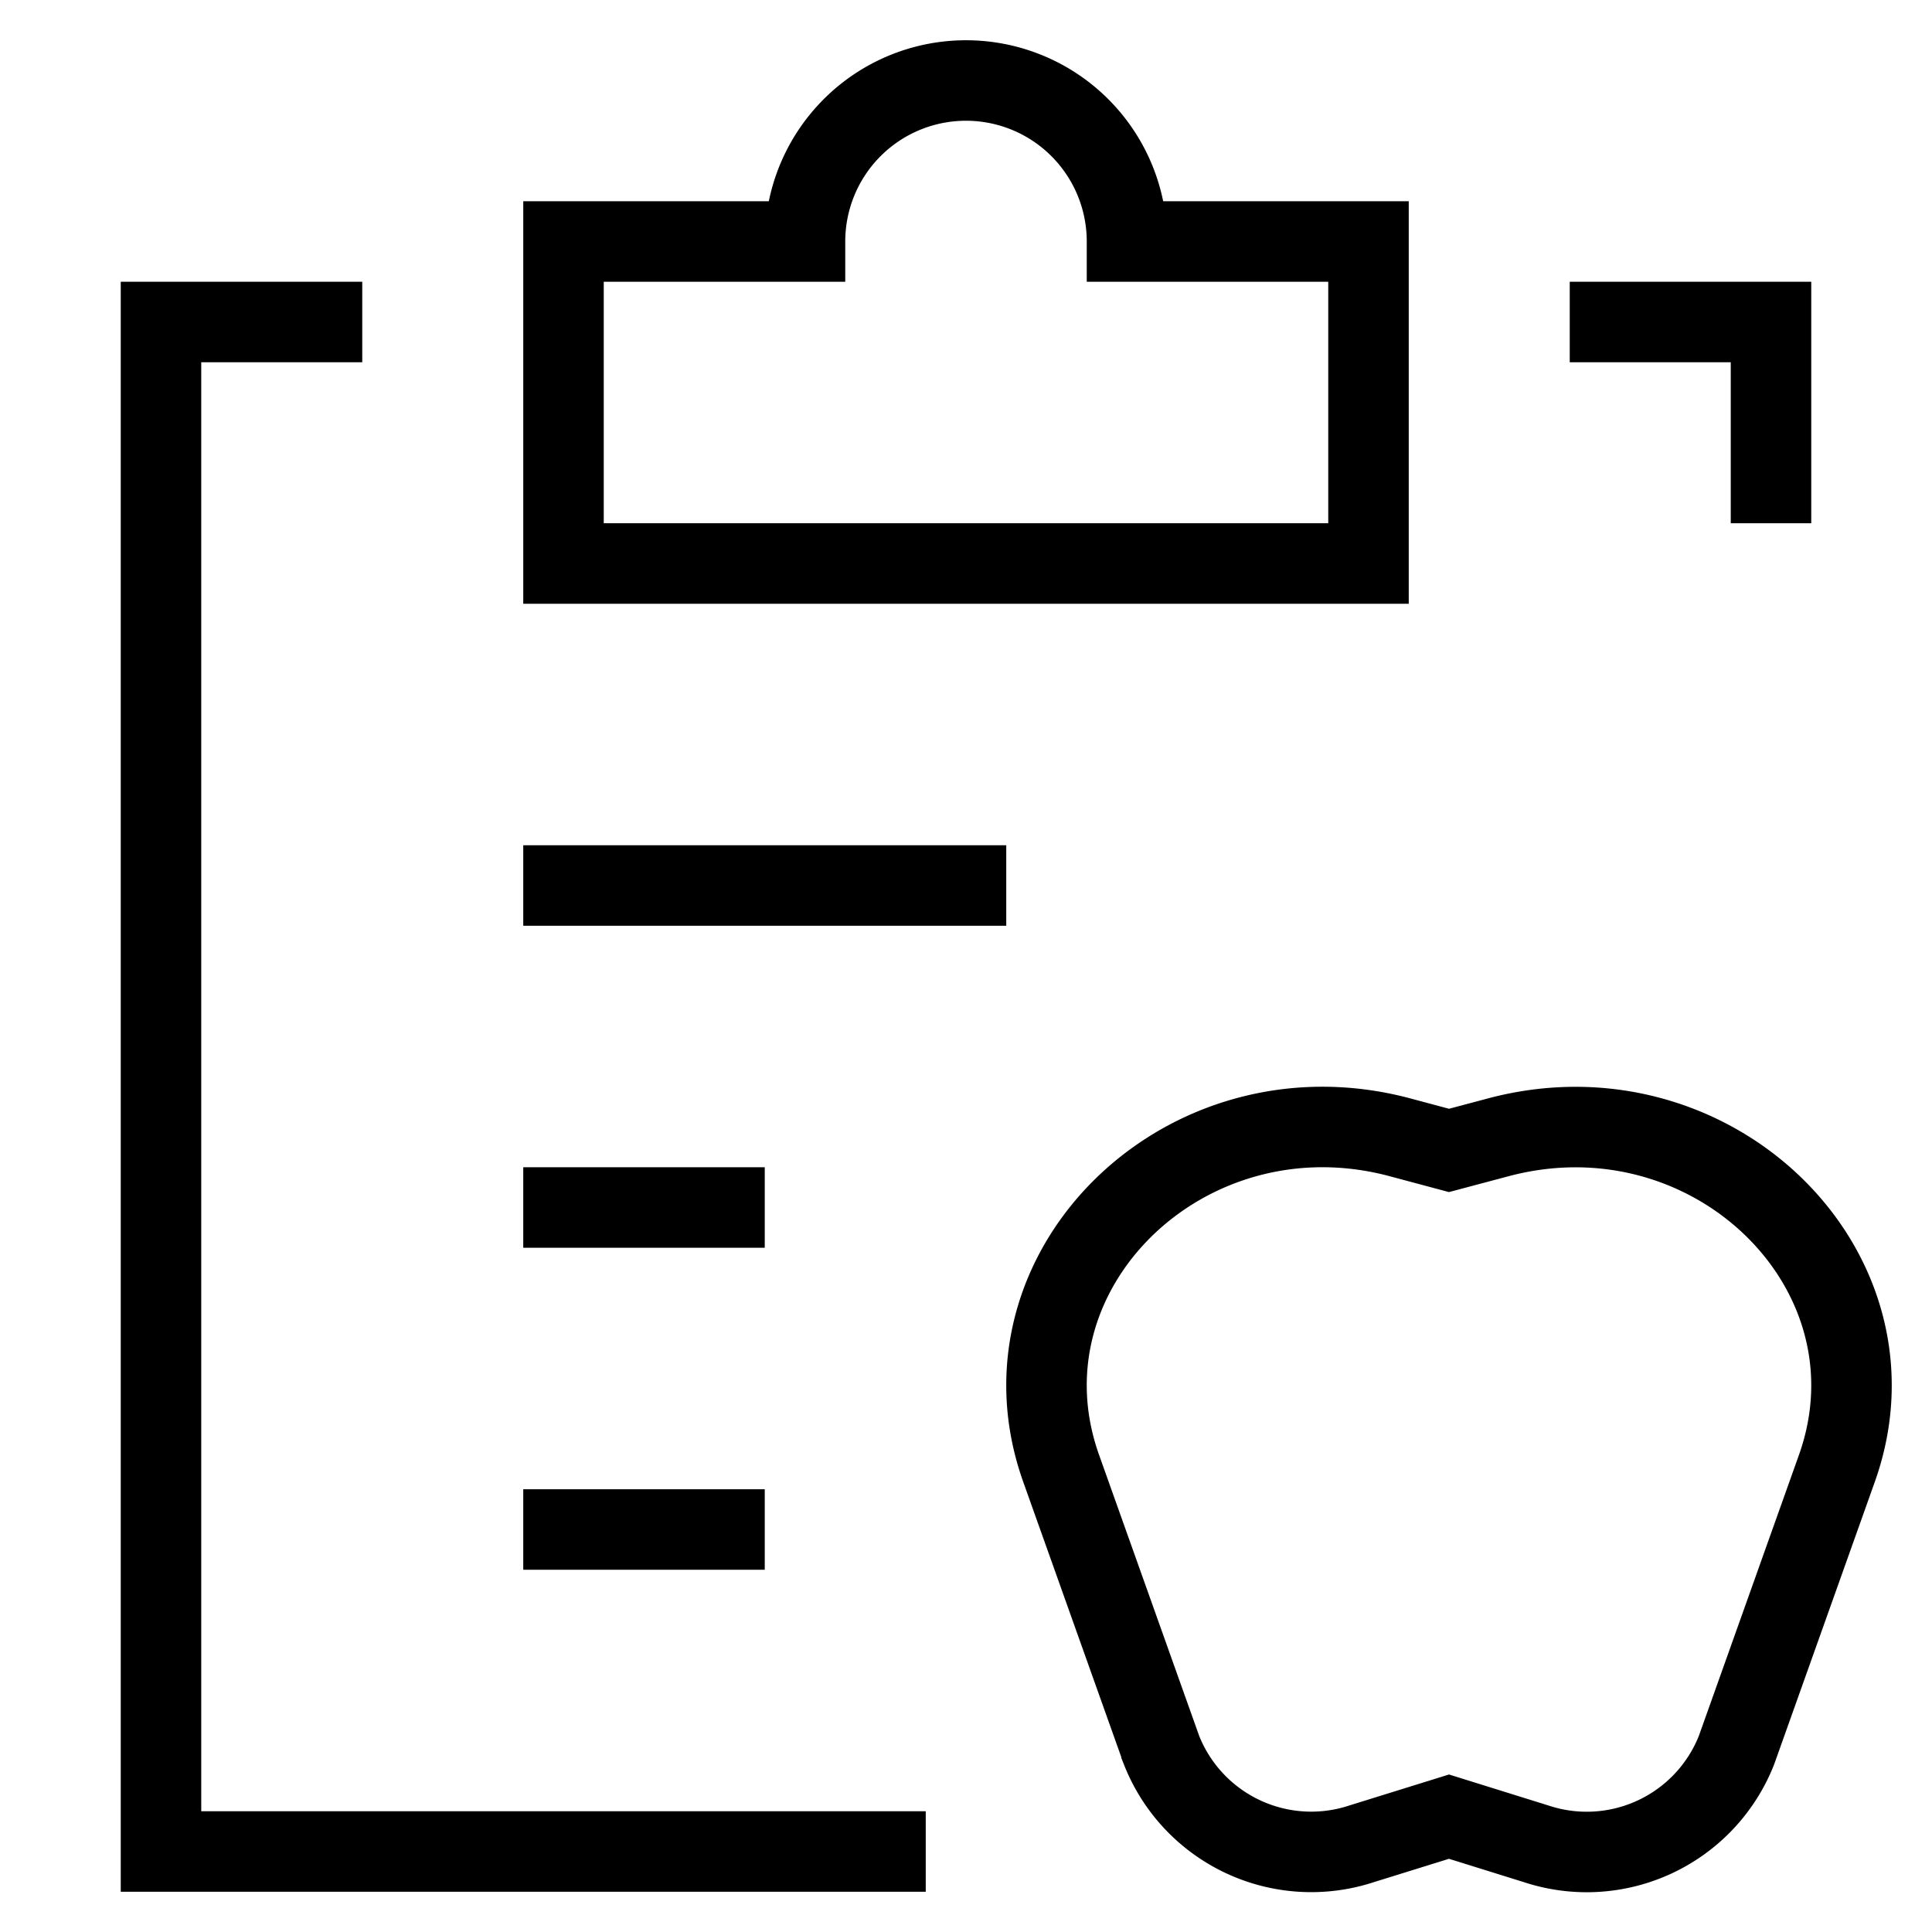 <svg id="nc_icon" xmlns="http://www.w3.org/2000/svg" xmlns:xlink="http://www.w3.org/1999/xlink" x="0px" y="0px" viewBox="0 0 24 24" ><g transform="translate(0, 0)" class="nc-icon-wrapper" fill="none"><polyline points="11 23 2 23 2 4 4 4" fill="none" stroke="currentColor" stroke-linecap="square" stroke-miterlimit="10" vector-effect="non-scaling-stroke" stroke-linejoin="miter"></polyline> <polyline points="20 4 22 4 22 6" fill="none" stroke="currentColor" stroke-linecap="square" stroke-miterlimit="10" vector-effect="non-scaling-stroke" stroke-linejoin="miter"></polyline> <path d="M14,3a2,2,0,0,0-4,0H7V7H17V3Z" fill="none" stroke="currentColor" stroke-linecap="square" stroke-miterlimit="10" vector-effect="non-scaling-stroke" stroke-linejoin="miter"></path> <line x1="7" y1="11" x2="12" y2="11" fill="none" stroke="currentColor" stroke-linecap="square" stroke-miterlimit="10" vector-effect="non-scaling-stroke" stroke-linejoin="miter"></line> <line x1="7" y1="15" x2="9" y2="15" fill="none" stroke="currentColor" stroke-linecap="square" stroke-miterlimit="10" vector-effect="non-scaling-stroke" stroke-linejoin="miter"></line> <line x1="7" y1="19" x2="9" y2="19" fill="none" stroke="currentColor" stroke-linecap="square" stroke-miterlimit="10" vector-effect="non-scaling-stroke" stroke-linejoin="miter"></line> <path d="M18,22.567l1.084.338a2,2,0,0,0,2.487-1.163l1.247-3.5c.875-2.456-1.549-4.824-4.209-4.113L18,14.291l-.609-.163c-2.66-.711-5.084,1.657-4.209,4.113l1.247,3.5a2,2,0,0,0,2.487,1.163Z" fill="none" stroke="currentColor" stroke-linecap="square" stroke-miterlimit="10" vector-effect="non-scaling-stroke" data-color="color-2" stroke-linejoin="miter"></path> <path d="M21,8h0a0,0,0,0,1,0,0V9a3,3,0,0,1-3,3h0a0,0,0,0,1,0,0V11A3,3,0,0,1,21,8Z" fill="none" data-cap="butt" data-color="color-2" data-stroke="none" stroke-linecap="butt" stroke-linejoin="miter"></path></g></svg>
